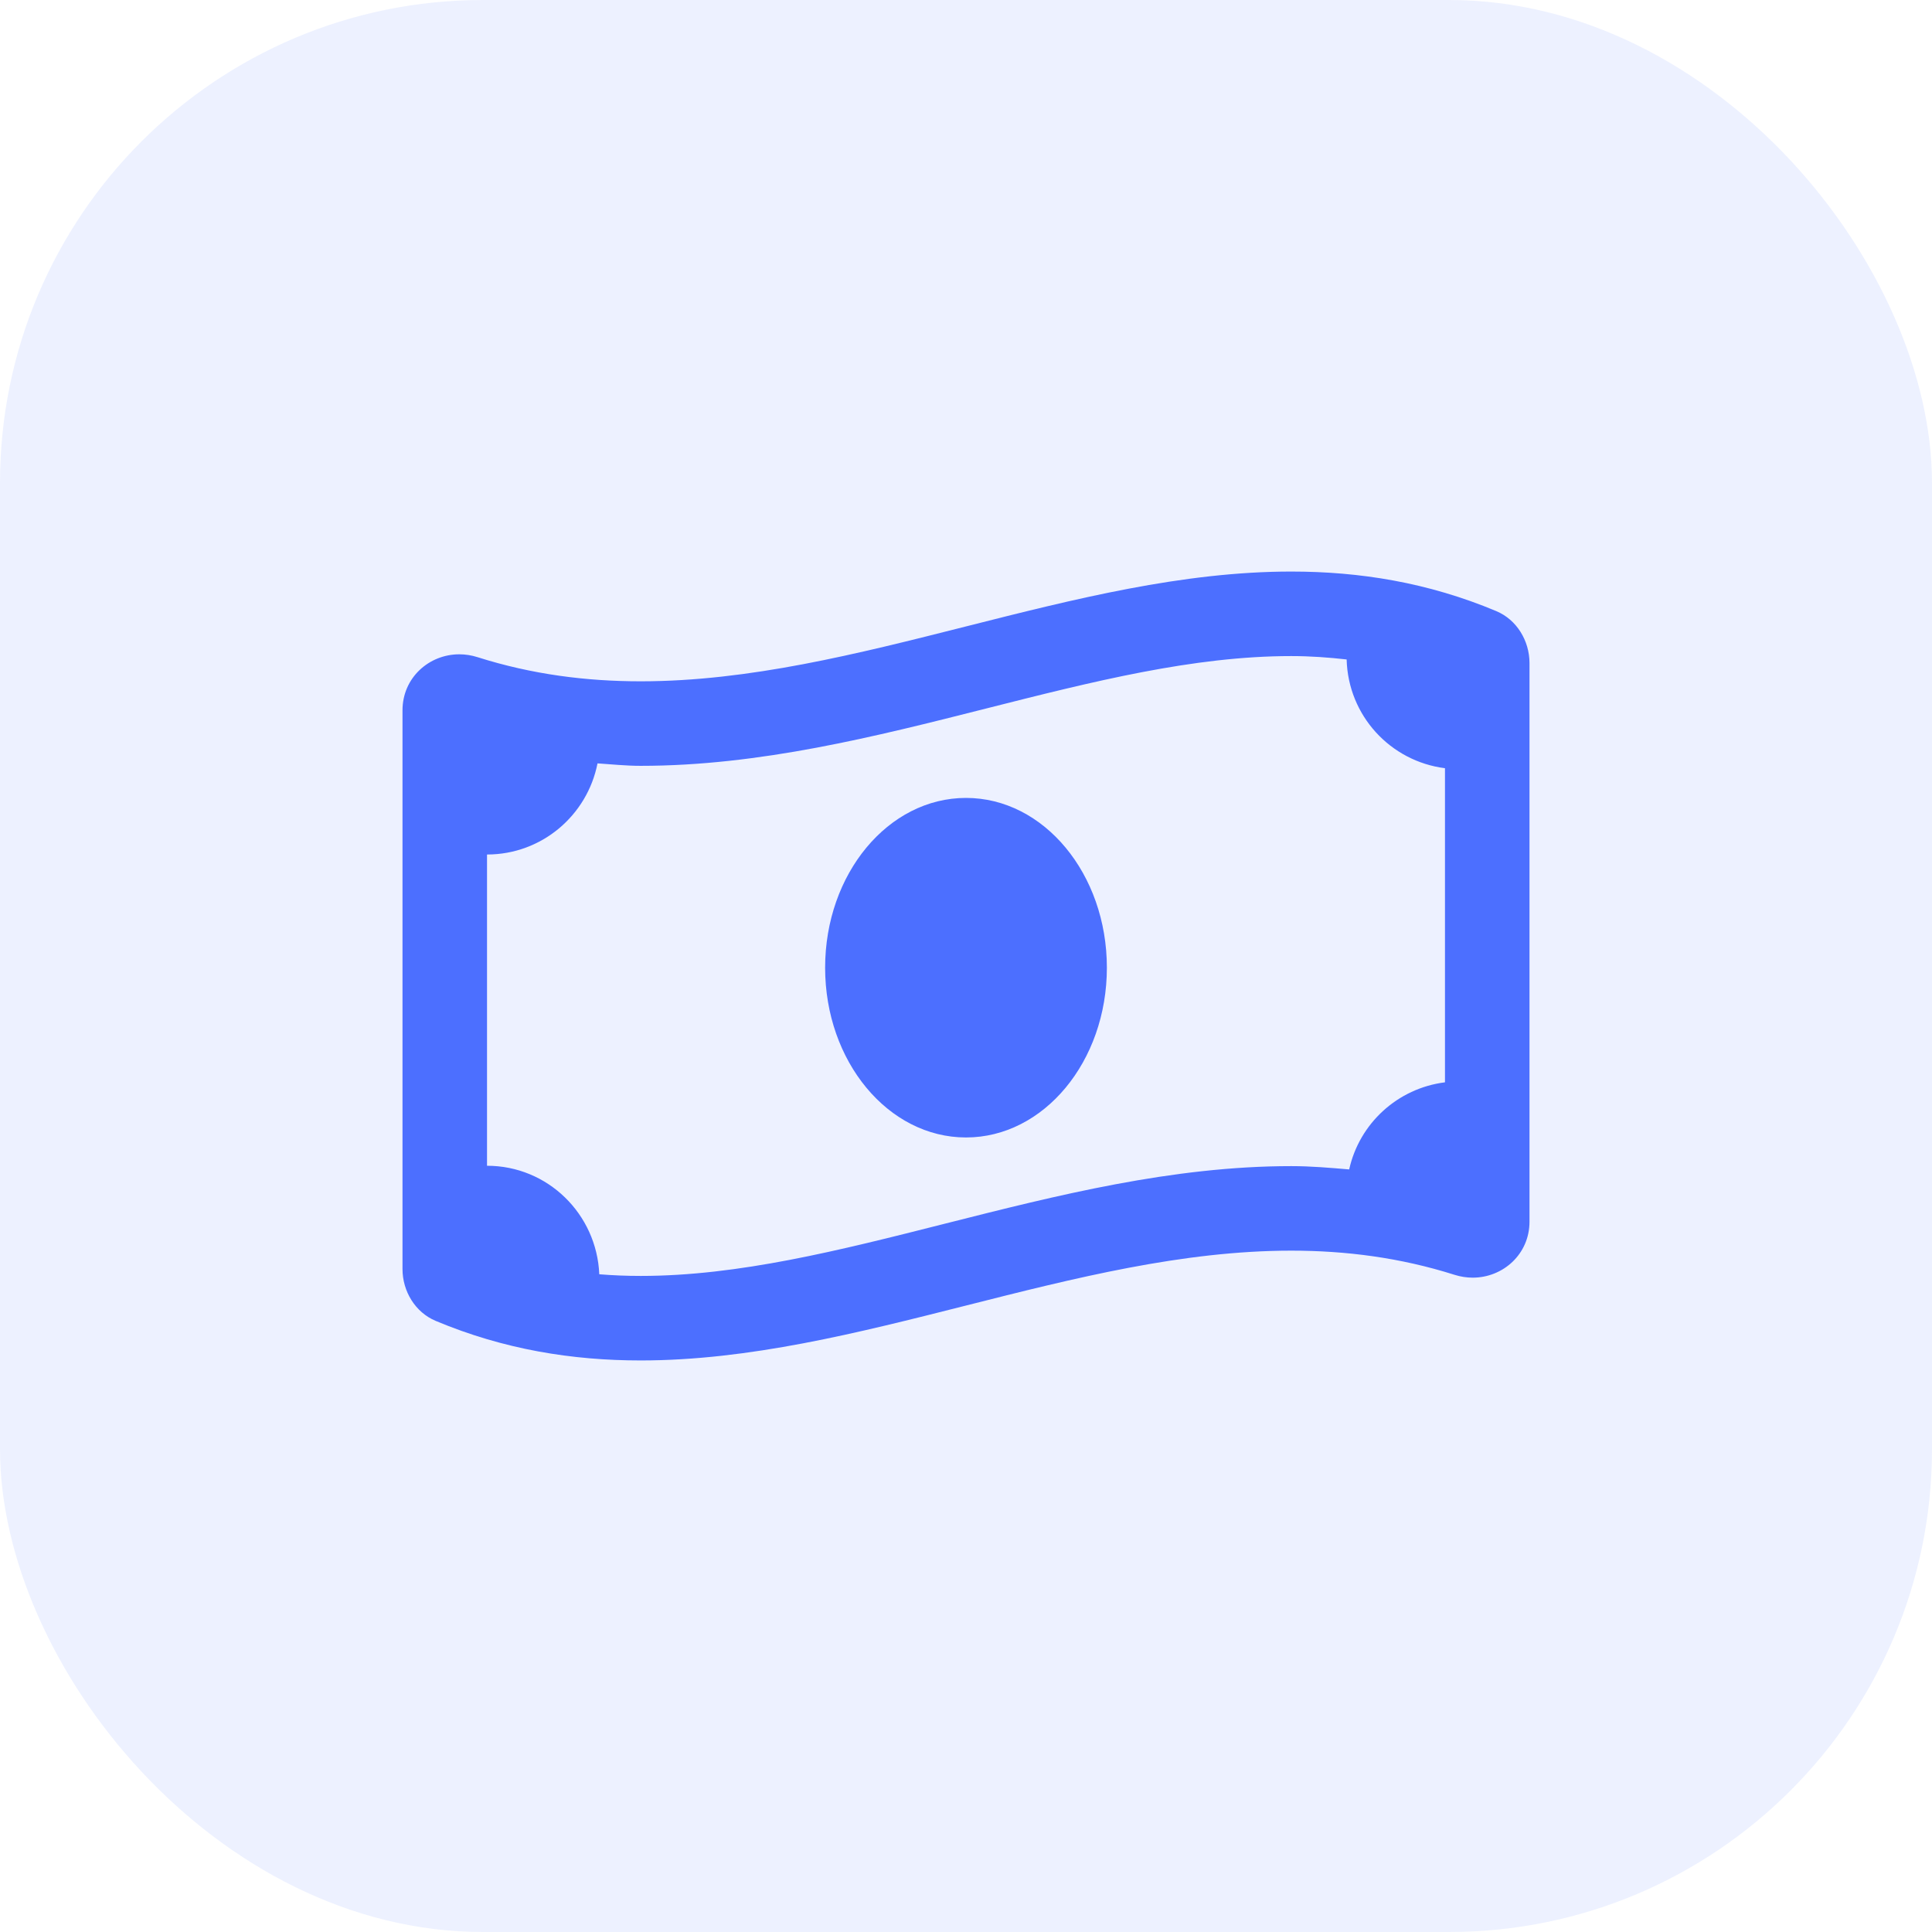 <svg xmlns="http://www.w3.org/2000/svg" width="48" height="48" viewBox="0 0 48 48" fill="none">
  <rect width="48" height="48" rx="12" fill="#4C6FFF" fill-opacity="0.1"/>
  <path d="M24 19.824C22.067 19.824 20.5 21.712 20.5 24.042C20.5 26.371 22.067 28.26 24 28.26C25.932 28.26 27.5 26.372 27.5 24.042C27.5 21.712 25.933 19.824 24 19.824ZM37.175 15.183C35.478 14.471 33.78 14.2 32.082 14.2C26.694 14.2 21.306 16.927 15.917 16.927C14.566 16.927 13.215 16.756 11.864 16.327C11.712 16.279 11.56 16.256 11.411 16.256C10.658 16.256 10 16.839 10 17.648V31.528C10 32.081 10.316 32.604 10.824 32.817C12.521 33.529 14.22 33.8 15.917 33.8C21.306 33.8 26.694 31.072 32.083 31.072C33.434 31.072 34.785 31.244 36.136 31.672C36.288 31.72 36.44 31.743 36.589 31.743C37.342 31.743 38 31.16 38 30.352V16.472C37.999 15.919 37.683 15.396 37.175 15.183ZM35.9 26.89C34.723 27.038 33.774 27.91 33.52 29.054C33.048 29.014 32.577 28.972 32.082 28.972C29.127 28.972 26.258 29.698 23.484 30.4C20.844 31.069 18.349 31.7 15.917 31.7C15.566 31.7 15.224 31.686 14.889 31.659C14.826 30.161 13.607 28.963 12.1 28.963V21.23C13.46 21.23 14.591 20.257 14.845 18.966C15.201 18.989 15.549 19.027 15.918 19.027C18.873 19.027 21.741 18.302 24.515 17.599C27.155 16.931 29.649 16.3 32.082 16.3C32.557 16.3 33.011 16.334 33.457 16.384C33.494 17.782 34.545 18.914 35.9 19.086V26.89Z" fill="#4C6FFF"/>
</svg>